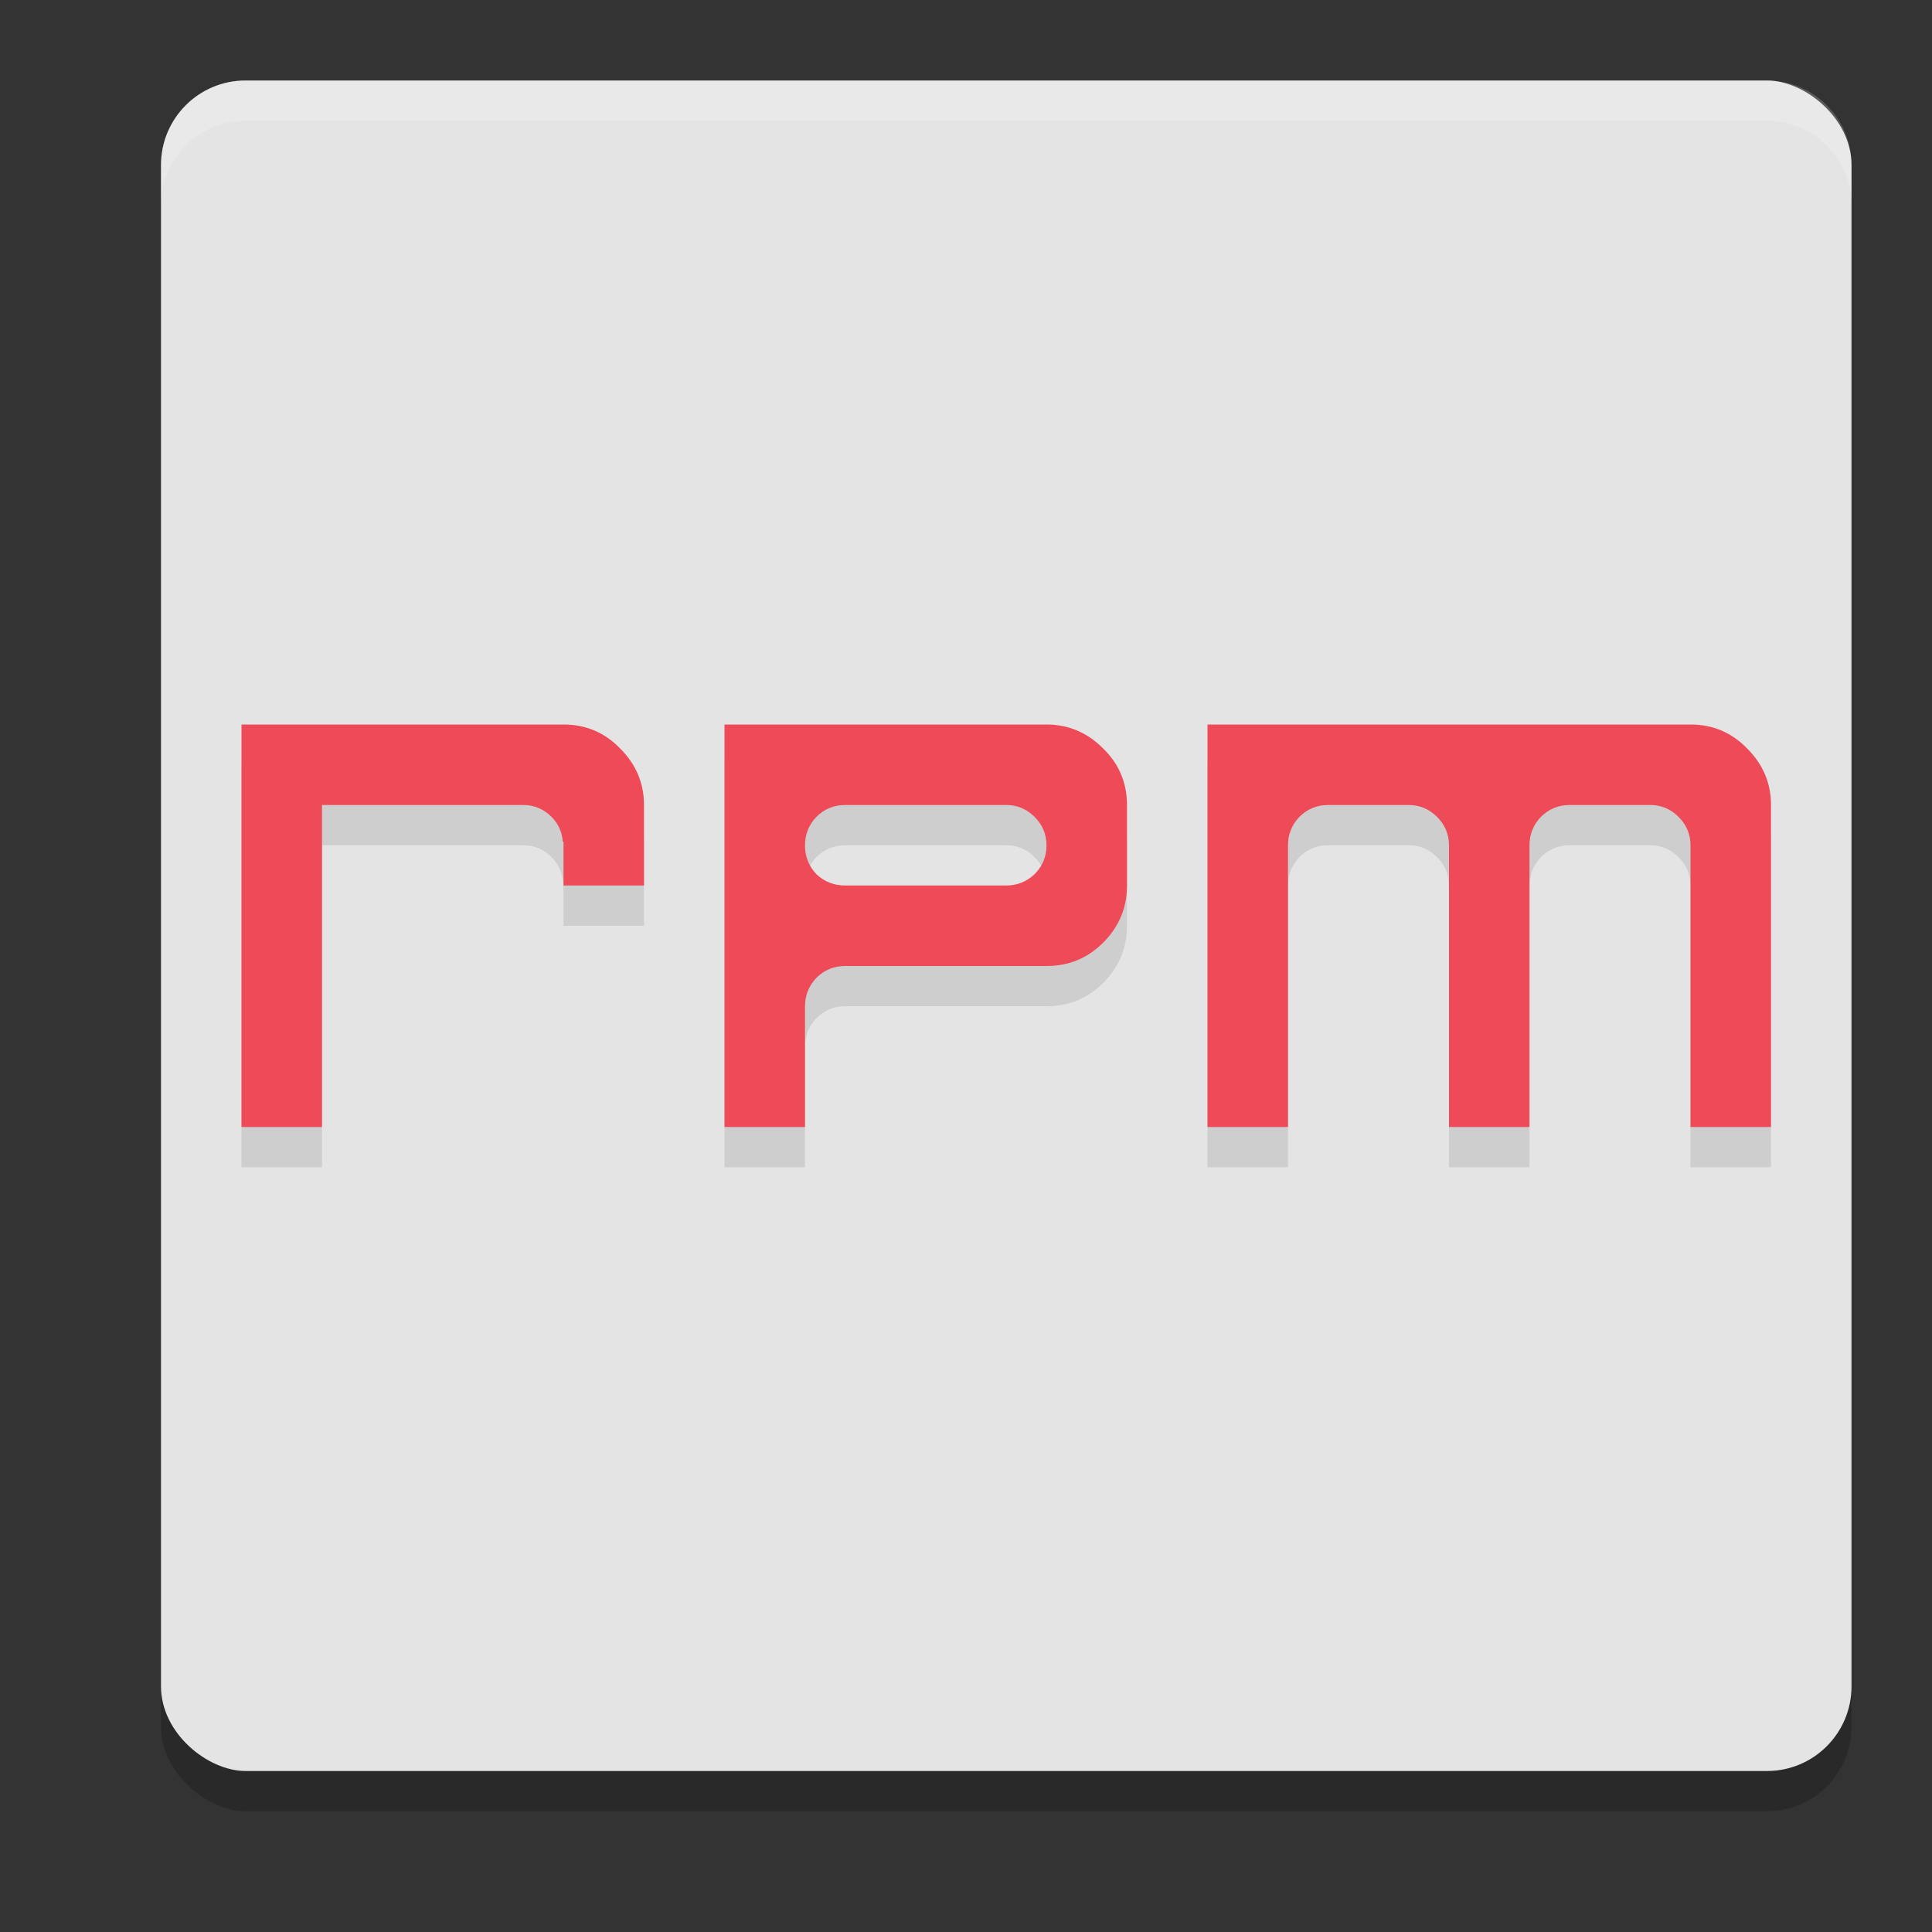 <svg xmlns="http://www.w3.org/2000/svg" width="24" height="24" version="1">
 <rect width="100%" height="100%" fill="#333333" stroke="none"/>
 <rect style="opacity:0.2" width="21" height="21" x="-22.5" y="-23" rx="1.05" ry="1.05" transform="matrix(0,-1,-1,0,0,0)"/>
 <rect style="fill:#e4e4e4" width="21" height="21" x="-22" y="-23" rx="1.05" ry="1.05" transform="matrix(0,-1,-1,0,0,0)"/>
 <path style="opacity:0.1" d="m 3,9.5 v 5 h 1 v -2 -1 -1 h 2.5 c 0.135,0 0.253,0.049 0.352,0.148 0.088,0.088 0.131,0.192 0.141,0.309 H 7 V 11 11.5 h 1 v -1 C 8,10.229 7.901,9.995 7.703,9.797 7.51,9.599 7.276,9.5 7,9.5 Z m 6,0 v 2 3 h 1 V 13 c 0,-0.135 0.047,-0.253 0.141,-0.352 C 10.24,12.549 10.359,12.5 10.5,12.5 H 13 c 0.276,0 0.51,-0.096 0.703,-0.289 C 13.901,12.013 14,11.776 14,11.5 v -1 C 14,10.224 13.901,9.99 13.703,9.797 13.505,9.599 13.271,9.5 13,9.5 Z m 6,0 v 5 h 1 V 11 c 0,-0.135 0.047,-0.253 0.141,-0.352 C 16.24,10.549 16.359,10.5 16.5,10.5 h 1 c 0.135,0 0.253,0.049 0.352,0.148 C 17.951,10.747 18,10.865 18,11 v 3.5 h 1 V 11 c 0,-0.135 0.047,-0.253 0.141,-0.352 C 19.24,10.549 19.359,10.5 19.5,10.5 h 1 c 0.135,0 0.253,0.049 0.352,0.148 C 20.951,10.747 21,10.865 21,11 v 3.5 h 1 v -4 C 22,10.229 21.901,9.995 21.703,9.797 21.51,9.599 21.276,9.5 21,9.5 Z m -4.5,1 h 2 c 0.135,0 0.253,0.049 0.352,0.148 C 12.951,10.747 13,10.865 13,11 13,11.141 12.951,11.26 12.852,11.359 12.753,11.453 12.635,11.5 12.5,11.5 h -2 c -0.141,0 -0.26,-0.047 -0.359,-0.141 C 10.047,11.26 10,11.141 10,11 10,10.865 10.047,10.747 10.141,10.648 10.24,10.549 10.359,10.5 10.5,10.5 Z"/>
 <path style="fill:#ee4a58" d="M 3 9 L 3 14 L 4 14 L 4 12 L 4 11 L 4 10 L 6.5 10 C 6.635 10 6.753 10.049 6.852 10.148 C 6.939 10.236 6.982 10.341 6.992 10.457 L 7 10.457 L 7 10.5 L 7 11 L 8 11 L 8 10 C 8 9.729 7.901 9.495 7.703 9.297 C 7.51 9.099 7.276 9 7 9 L 3 9 z M 9 9 L 9 11 L 9 14 L 10 14 L 10 12.5 C 10 12.365 10.047 12.247 10.141 12.148 C 10.24 12.049 10.359 12 10.5 12 L 13 12 C 13.276 12 13.51 11.904 13.703 11.711 C 13.901 11.513 14 11.276 14 11 L 14 10 C 14 9.724 13.901 9.49 13.703 9.297 C 13.505 9.099 13.271 9 13 9 L 9 9 z M 15 9 L 15 14 L 16 14 L 16 10.5 C 16 10.365 16.047 10.247 16.141 10.148 C 16.24 10.049 16.359 10 16.5 10 L 17.5 10 C 17.635 10 17.753 10.049 17.852 10.148 C 17.951 10.247 18 10.365 18 10.5 L 18 14 L 19 14 L 19 10.5 C 19 10.365 19.047 10.247 19.141 10.148 C 19.24 10.049 19.359 10 19.5 10 L 20.5 10 C 20.635 10 20.753 10.049 20.852 10.148 C 20.951 10.247 21 10.365 21 10.5 L 21 14 L 22 14 L 22 10 C 22 9.729 21.901 9.495 21.703 9.297 C 21.51 9.099 21.276 9 21 9 L 15 9 z M 10.5 10 L 12.5 10 C 12.635 10 12.753 10.049 12.852 10.148 C 12.951 10.247 13 10.365 13 10.5 C 13 10.641 12.951 10.76 12.852 10.859 C 12.753 10.953 12.635 11 12.5 11 L 10.5 11 C 10.359 11 10.24 10.953 10.141 10.859 C 10.047 10.76 10 10.641 10 10.5 C 10 10.365 10.047 10.247 10.141 10.148 C 10.24 10.049 10.359 10 10.5 10 z"/>
 <path style="fill:#ffffff;opacity:0.2" d="M 3.051 1 C 2.469 1 2 1.469 2 2.051 L 2 2.551 C 2 1.969 2.469 1.5 3.051 1.5 L 21.949 1.5 C 22.531 1.5 23 1.969 23 2.551 L 23 2.051 C 23 1.469 22.531 1 21.949 1 L 3.051 1 z"/>
</svg>
